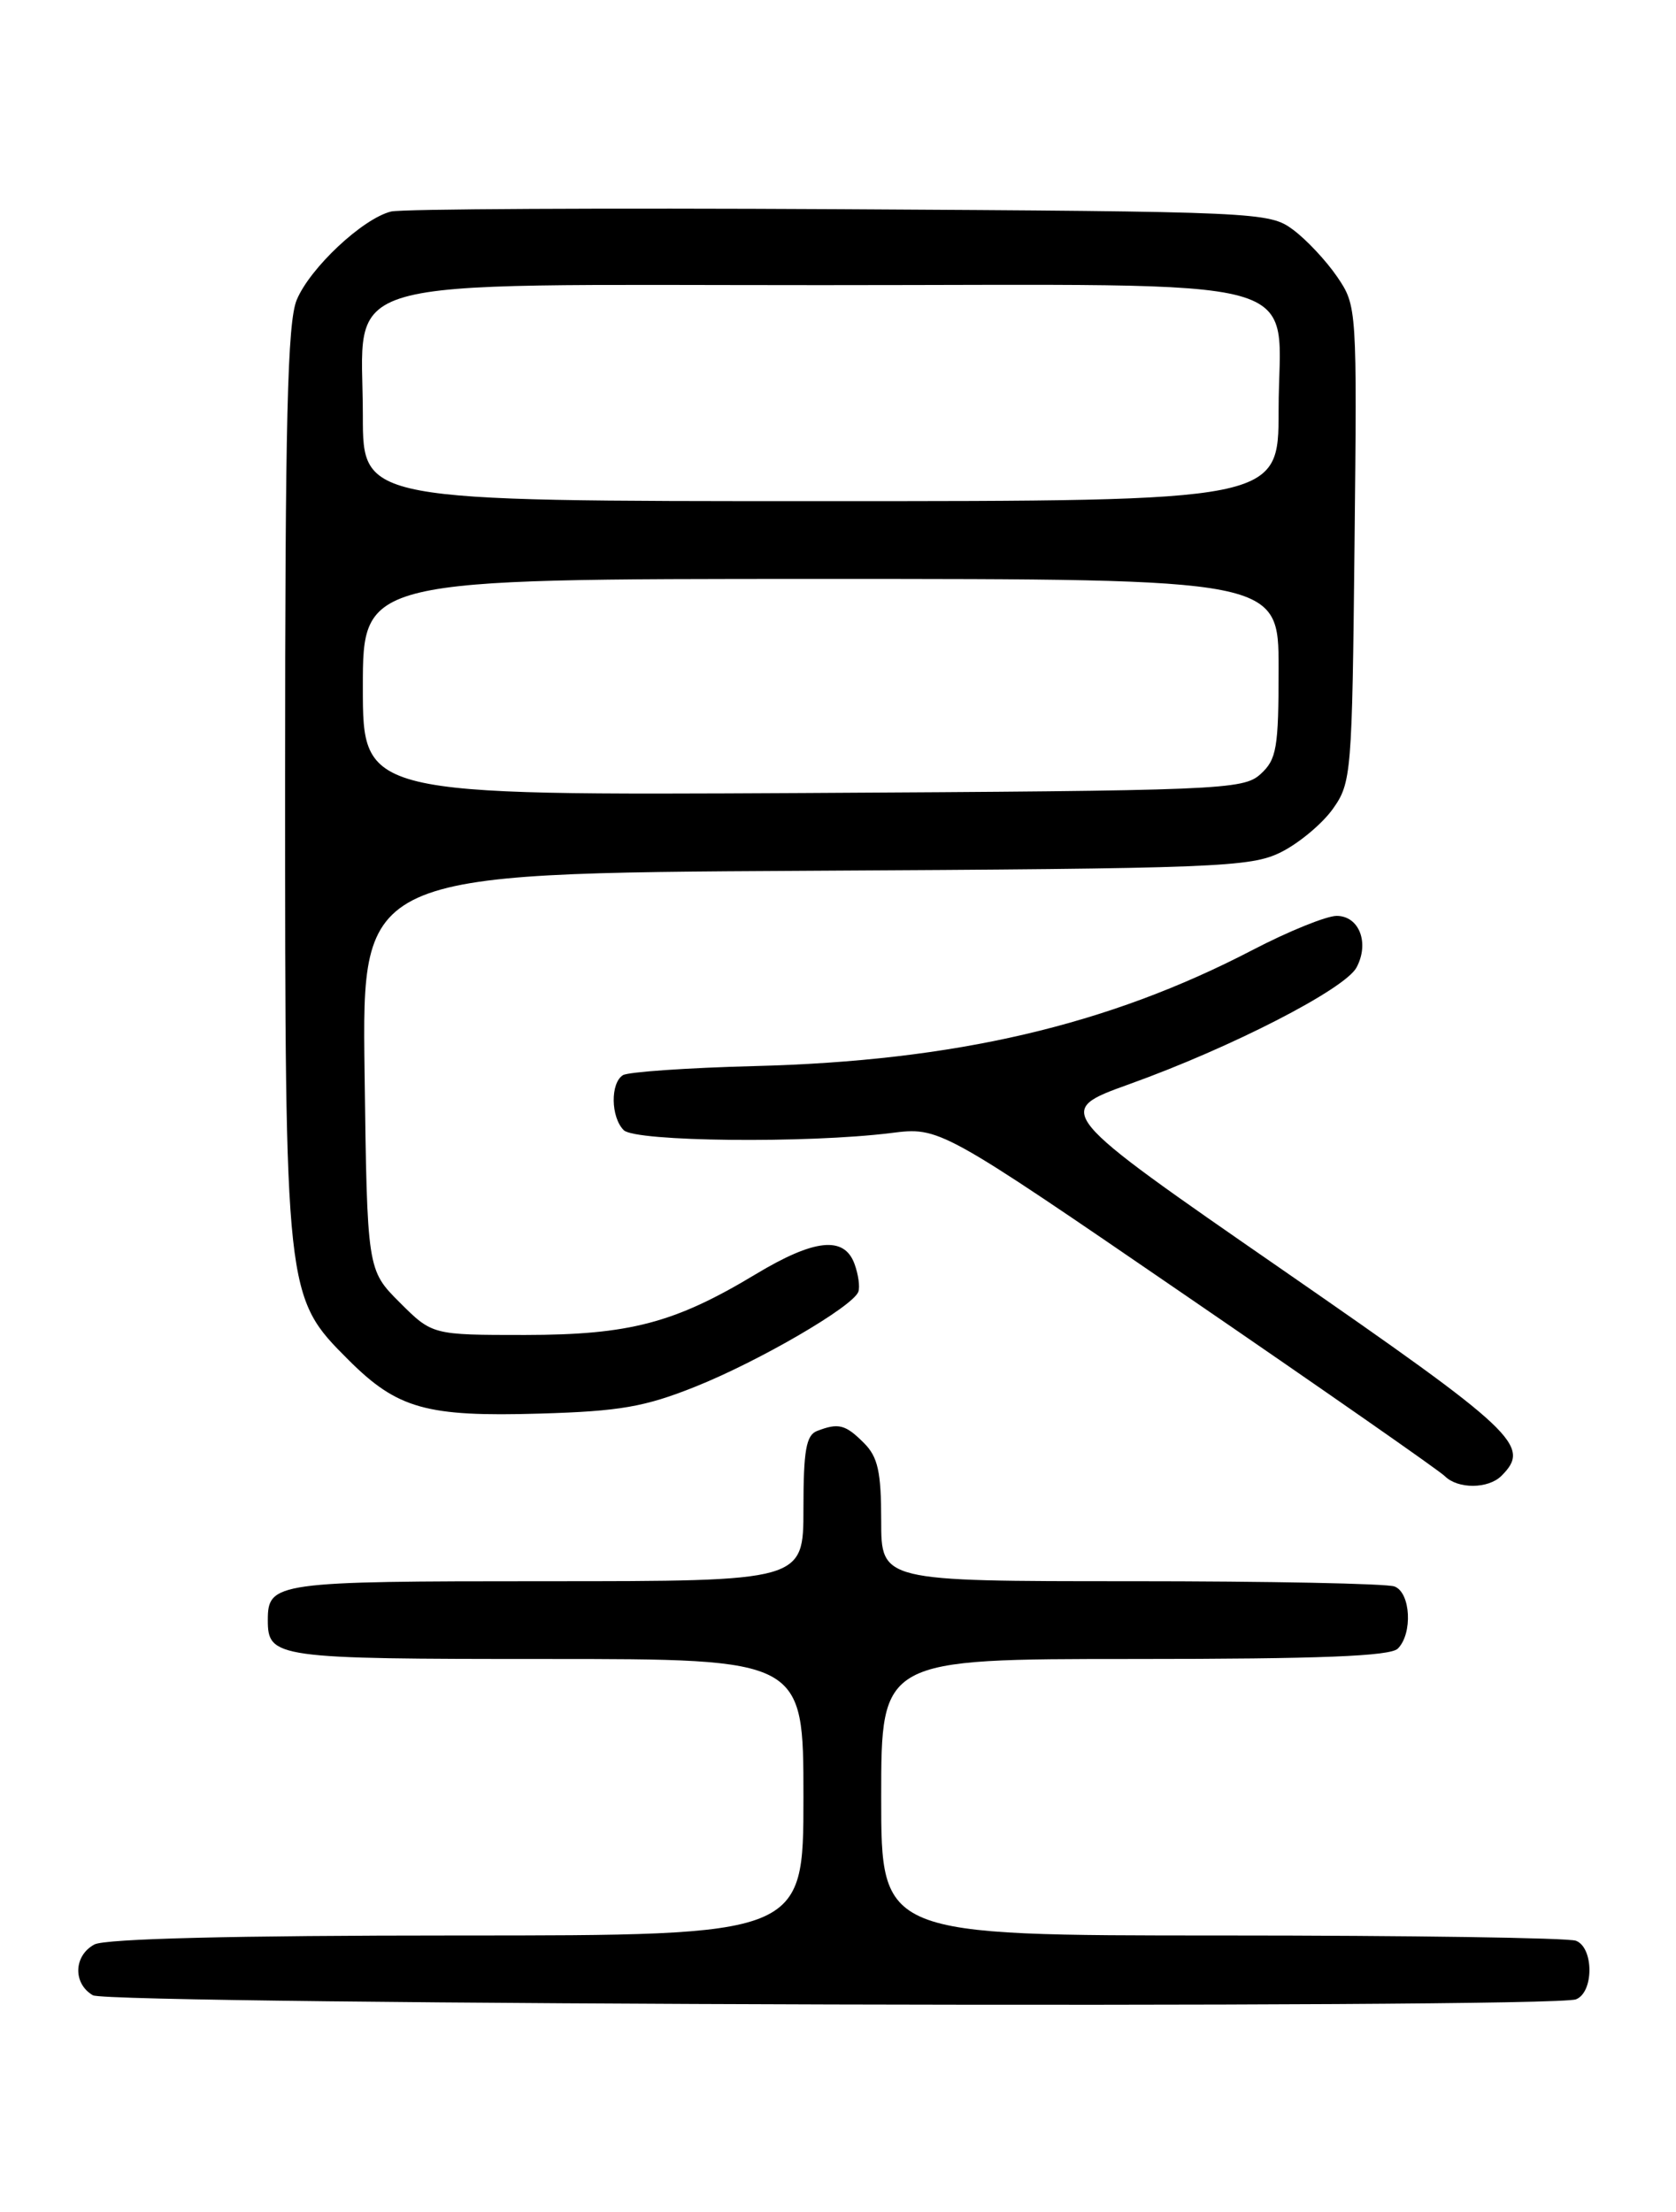 <?xml version="1.0" encoding="UTF-8" standalone="no"?>
<!DOCTYPE svg PUBLIC "-//W3C//DTD SVG 1.1//EN" "http://www.w3.org/Graphics/SVG/1.1/DTD/svg11.dtd" >
<svg xmlns="http://www.w3.org/2000/svg" xmlns:xlink="http://www.w3.org/1999/xlink" version="1.1" viewBox="0 0 194 256">
 <g >
 <path fill="currentColor"
d=" M 182.42 231.39 C 184.50 230.59 184.50 225.41 182.42 224.61 C 181.55 224.27 163.10 224.00 141.42 224.00 C 102.00 224.00 102.00 224.00 102.00 208.00 C 102.00 192.00 102.00 192.00 131.30 192.00 C 152.76 192.00 160.92 191.68 161.80 190.80 C 163.54 189.06 163.29 184.32 161.42 183.61 C 160.55 183.27 146.82 183.00 130.92 183.00 C 102.00 183.00 102.00 183.00 102.00 176.00 C 102.00 170.33 101.62 168.62 100.00 167.00 C 97.86 164.86 97.06 164.65 94.58 165.61 C 93.31 166.09 93.00 167.88 93.00 174.61 C 93.00 183.00 93.00 183.00 63.20 183.00 C 31.89 183.00 31.00 183.12 31.00 187.50 C 31.00 191.88 31.89 192.00 63.20 192.00 C 93.00 192.00 93.00 192.00 93.00 208.00 C 93.00 224.00 93.00 224.00 52.93 224.00 C 27.23 224.00 12.18 224.37 10.93 225.04 C 8.52 226.33 8.42 229.56 10.75 230.92 C 12.65 232.03 179.57 232.49 182.42 231.39 Z  M 173.80 170.80 C 177.27 167.33 175.58 165.74 148.48 146.98 C 121.95 128.63 121.95 128.63 130.73 125.47 C 142.54 121.23 155.67 114.48 157.02 111.97 C 158.54 109.13 157.33 106.00 154.72 106.00 C 153.54 106.00 149.14 107.78 144.96 109.96 C 128.22 118.67 110.55 122.79 87.36 123.38 C 79.58 123.58 72.72 124.06 72.11 124.43 C 70.64 125.34 70.69 129.29 72.20 130.80 C 73.53 132.13 93.42 132.34 103.13 131.13 C 108.77 130.42 108.77 130.42 137.42 150.05 C 153.19 160.85 166.60 170.20 167.24 170.84 C 168.75 172.35 172.27 172.33 173.80 170.80 Z  M 80.50 160.48 C 87.87 157.53 98.70 151.23 99.35 149.51 C 99.56 148.96 99.36 147.49 98.90 146.25 C 97.70 143.02 94.26 143.39 87.49 147.46 C 78.10 153.12 72.87 154.49 60.77 154.50 C 50.04 154.50 50.04 154.50 46.27 150.74 C 42.50 146.97 42.50 146.97 42.20 124.02 C 41.90 101.07 41.90 101.07 93.20 100.78 C 141.00 100.52 144.76 100.37 148.27 98.63 C 150.34 97.60 153.04 95.35 154.27 93.63 C 156.43 90.60 156.51 89.61 156.79 62.96 C 157.08 35.66 157.07 35.40 154.79 32.05 C 153.53 30.20 151.23 27.74 149.68 26.59 C 146.92 24.54 145.79 24.49 97.18 24.21 C 69.85 24.06 46.50 24.18 45.27 24.48 C 41.99 25.29 35.90 30.99 34.35 34.70 C 33.27 37.28 33.00 48.58 33.00 90.29 C 33.00 149.95 33.01 150.07 40.33 157.38 C 46.00 163.05 49.35 163.99 62.50 163.60 C 71.73 163.33 74.63 162.83 80.50 160.48 Z  M 42.00 79.53 C 42.00 67.00 42.00 67.00 95.00 67.00 C 148.00 67.00 148.00 67.00 148.00 77.35 C 148.00 86.59 147.78 87.89 145.90 89.60 C 143.89 91.41 141.33 91.51 92.90 91.78 C 42.00 92.05 42.00 92.05 42.00 79.53 Z  M 42.00 48.13 C 42.00 31.63 37.19 33.00 95.07 33.00 C 153.52 33.00 148.00 31.49 148.00 47.50 C 148.00 58.00 148.00 58.00 95.00 58.00 C 42.00 58.00 42.00 58.00 42.00 48.13 Z "/>
</g>
</svg>
